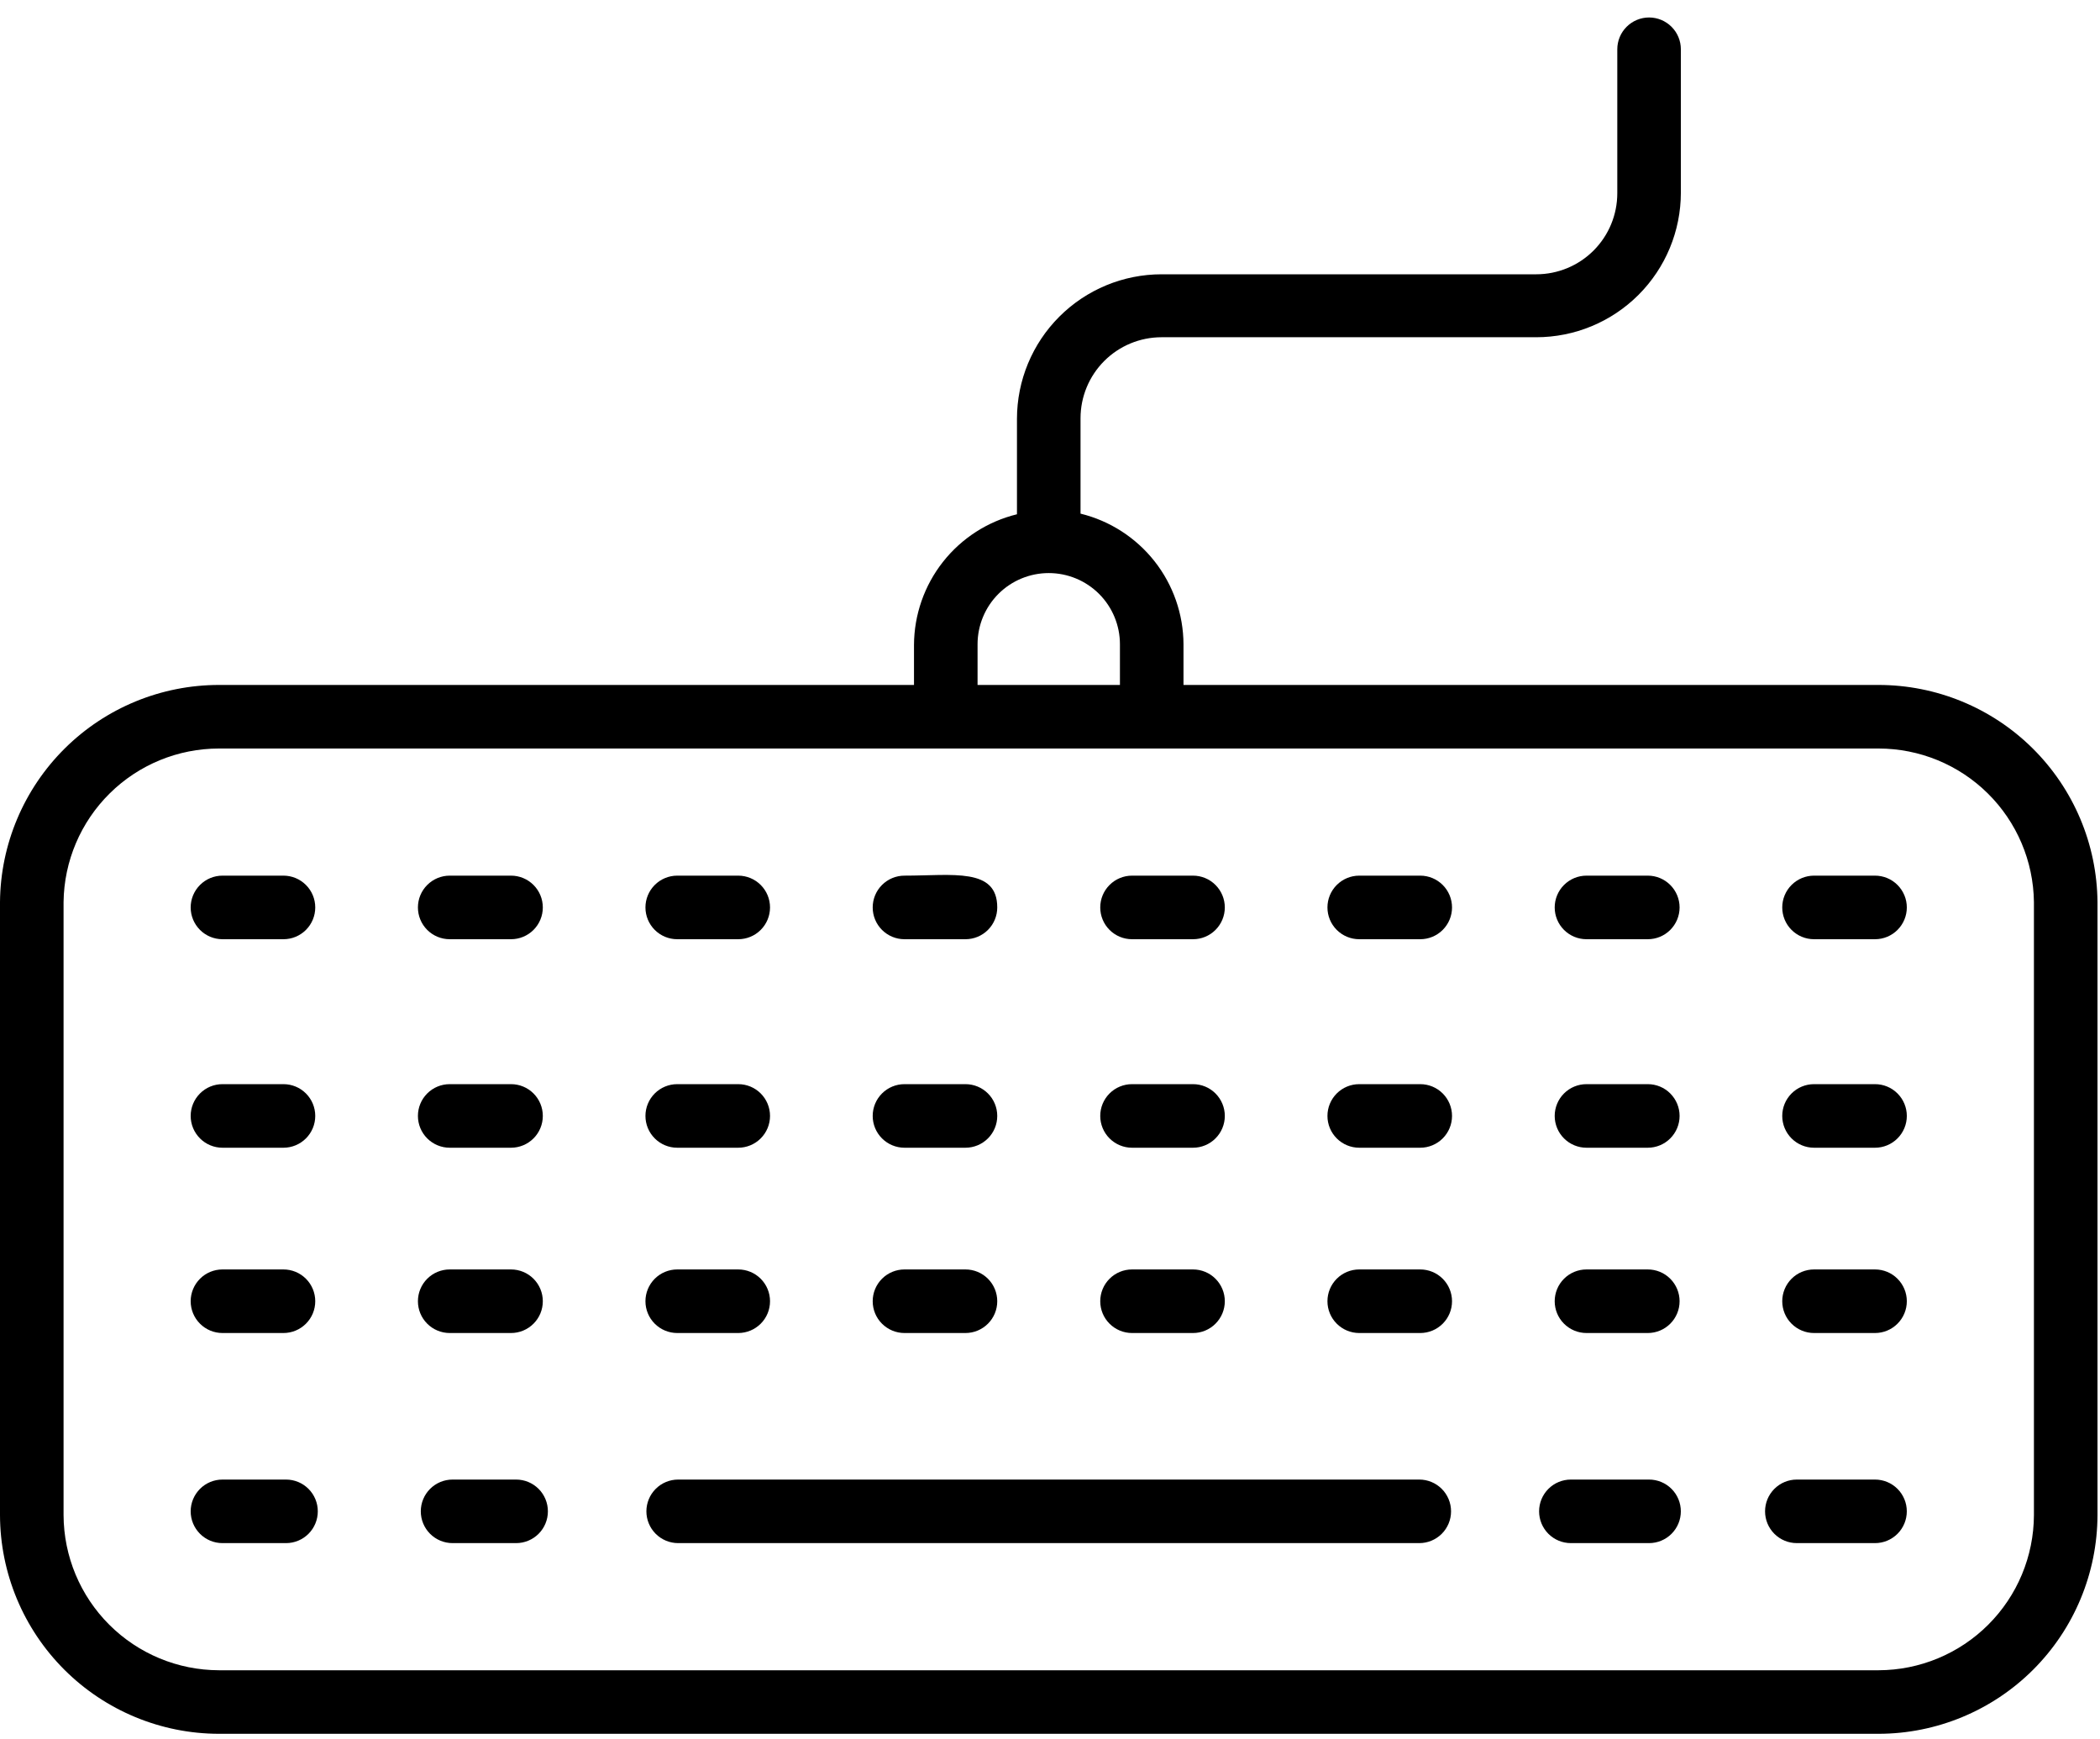 <svg width="93" height="77" viewBox="0 0 93 77" fill="none" xmlns="http://www.w3.org/2000/svg">
<path d="M83.192 30.33H52.412V28.529C52.406 27.194 51.954 25.899 51.128 24.851C50.301 23.803 49.148 23.061 47.852 22.744V18.522C47.852 17.57 48.23 16.657 48.903 15.984C49.576 15.311 50.489 14.933 51.441 14.933H68.034C69.732 14.933 71.361 14.258 72.562 13.057C73.763 11.856 74.438 10.228 74.438 8.529V2.182C74.438 1.809 74.29 1.451 74.026 1.187C73.762 0.923 73.404 0.774 73.03 0.774C72.657 0.774 72.299 0.923 72.035 1.187C71.771 1.451 71.623 1.809 71.623 2.182V8.557C71.623 9.509 71.245 10.422 70.572 11.095C69.899 11.768 68.986 12.146 68.034 12.146H51.441C49.742 12.146 48.114 12.821 46.913 14.022C45.712 15.223 45.037 16.852 45.037 18.55V22.772C43.74 23.089 42.587 23.831 41.761 24.879C40.935 25.927 40.483 27.222 40.477 28.557V30.33H9.697C7.14 30.33 4.686 31.34 2.87 33.14C1.054 34.941 0.022 37.385 0 39.943L0 67.091C0.007 69.66 1.032 72.12 2.849 73.935C4.667 75.75 7.129 76.771 9.697 76.774H83.192C85.76 76.771 88.222 75.75 90.04 73.935C91.857 72.12 92.881 69.66 92.889 67.091V39.943C92.867 37.385 91.835 34.941 90.019 33.14C88.203 31.34 85.749 30.33 83.192 30.33ZM43.292 28.529C43.292 27.692 43.624 26.89 44.215 26.299C44.806 25.708 45.608 25.376 46.444 25.376C47.281 25.376 48.082 25.708 48.674 26.299C49.265 26.89 49.597 27.692 49.597 28.529V30.33H43.292V28.529ZM90.074 67.091C90.067 68.913 89.339 70.658 88.049 71.945C86.76 73.231 85.014 73.956 83.192 73.96H9.697C7.875 73.956 6.129 73.231 4.84 71.945C3.55 70.658 2.822 68.913 2.815 67.091V39.943C2.837 38.132 3.572 36.403 4.86 35.131C6.148 33.858 7.886 33.145 9.697 33.145H83.192C85.003 33.145 86.74 33.858 88.029 35.131C89.317 36.403 90.052 38.132 90.074 39.943V67.091Z" fill="black"/>
<path d="M12.667 65.516H9.852C9.478 65.516 9.12 65.664 8.857 65.928C8.593 66.192 8.444 66.55 8.444 66.923C8.444 67.296 8.593 67.654 8.857 67.918C9.12 68.182 9.478 68.33 9.852 68.33H12.667C13.04 68.33 13.398 68.182 13.662 67.918C13.926 67.654 14.074 67.296 14.074 66.923C14.074 66.55 13.926 66.192 13.662 65.928C13.398 65.664 13.04 65.516 12.667 65.516Z" fill="black"/>
<path d="M9.852 41.589H12.554C12.927 41.589 13.285 41.441 13.549 41.177C13.813 40.913 13.961 40.555 13.961 40.182C13.961 39.809 13.813 39.451 13.549 39.187C13.285 38.923 12.927 38.774 12.554 38.774H9.852C9.478 38.774 9.12 38.923 8.857 39.187C8.593 39.451 8.444 39.809 8.444 40.182C8.444 40.555 8.593 40.913 8.857 41.177C9.12 41.441 9.478 41.589 9.852 41.589Z" fill="black"/>
<path d="M19.915 41.589H22.631C23.005 41.589 23.363 41.441 23.627 41.177C23.891 40.913 24.039 40.555 24.039 40.182C24.039 39.809 23.891 39.451 23.627 39.187C23.363 38.923 23.005 38.774 22.631 38.774H19.915C19.542 38.774 19.184 38.923 18.92 39.187C18.656 39.451 18.508 39.809 18.508 40.182C18.508 40.555 18.656 40.913 18.92 41.177C19.184 41.441 19.542 41.589 19.915 41.589Z" fill="black"/>
<path d="M29.991 41.589H32.694C33.067 41.589 33.425 41.441 33.689 41.177C33.953 40.913 34.101 40.555 34.101 40.182C34.101 39.809 33.953 39.451 33.689 39.187C33.425 38.923 33.067 38.774 32.694 38.774H29.991C29.618 38.774 29.26 38.923 28.996 39.187C28.732 39.451 28.584 39.809 28.584 40.182C28.584 40.555 28.732 40.913 28.996 41.177C29.26 41.441 29.618 41.589 29.991 41.589Z" fill="black"/>
<path d="M40.055 41.589H42.757C43.13 41.589 43.488 41.441 43.752 41.177C44.016 40.913 44.164 40.555 44.164 40.182C44.164 38.408 42.194 38.774 40.055 38.774C39.682 38.774 39.324 38.923 39.06 39.187C38.796 39.451 38.648 39.809 38.648 40.182C38.648 40.555 38.796 40.913 39.06 41.177C39.324 41.441 39.682 41.589 40.055 41.589Z" fill="black"/>
<path d="M50.132 41.589H52.834C53.208 41.589 53.566 41.441 53.829 41.177C54.093 40.913 54.242 40.555 54.242 40.182C54.242 39.809 54.093 39.451 53.829 39.187C53.566 38.923 53.208 38.774 52.834 38.774H50.132C49.759 38.774 49.401 38.923 49.137 39.187C48.873 39.451 48.725 39.809 48.725 40.182C48.725 40.555 48.873 40.913 49.137 41.177C49.401 41.441 49.759 41.589 50.132 41.589Z" fill="black"/>
<path d="M62.897 38.774H60.194C59.821 38.774 59.463 38.923 59.199 39.187C58.935 39.451 58.787 39.809 58.787 40.182C58.787 40.555 58.935 40.913 59.199 41.177C59.463 41.441 59.821 41.589 60.194 41.589H62.897C63.27 41.589 63.628 41.441 63.892 41.177C64.156 40.913 64.304 40.555 64.304 40.182C64.304 39.809 64.156 39.451 63.892 39.187C63.628 38.923 63.27 38.774 62.897 38.774Z" fill="black"/>
<path d="M70.258 41.589H72.974C73.348 41.589 73.706 41.441 73.969 41.177C74.233 40.913 74.382 40.555 74.382 40.182C74.382 39.809 74.233 39.451 73.969 39.187C73.706 38.923 73.348 38.774 72.974 38.774H70.258C69.885 38.774 69.527 38.923 69.263 39.187C68.999 39.451 68.851 39.809 68.851 40.182C68.851 40.555 68.999 40.913 69.263 41.177C69.527 41.441 69.885 41.589 70.258 41.589Z" fill="black"/>
<path d="M83.037 38.774H80.335C79.962 38.774 79.604 38.923 79.34 39.187C79.076 39.451 78.928 39.809 78.928 40.182C78.928 40.555 79.076 40.913 79.34 41.177C79.604 41.441 79.962 41.589 80.335 41.589H83.037C83.411 41.589 83.769 41.441 84.032 41.177C84.296 40.913 84.445 40.555 84.445 40.182C84.445 39.809 84.296 39.451 84.032 39.187C83.769 38.923 83.411 38.774 83.037 38.774Z" fill="black"/>
<path d="M9.852 50.822H12.554C12.927 50.822 13.285 50.673 13.549 50.409C13.813 50.145 13.961 49.788 13.961 49.414C13.961 49.041 13.813 48.683 13.549 48.419C13.285 48.155 12.927 48.007 12.554 48.007H9.852C9.478 48.007 9.12 48.155 8.857 48.419C8.593 48.683 8.444 49.041 8.444 49.414C8.444 49.788 8.593 50.145 8.857 50.409C9.12 50.673 9.478 50.822 9.852 50.822Z" fill="black"/>
<path d="M19.915 50.822H22.631C23.005 50.822 23.363 50.673 23.627 50.409C23.891 50.145 24.039 49.788 24.039 49.414C24.039 49.041 23.891 48.683 23.627 48.419C23.363 48.155 23.005 48.007 22.631 48.007H19.915C19.542 48.007 19.184 48.155 18.92 48.419C18.656 48.683 18.508 49.041 18.508 49.414C18.508 49.788 18.656 50.145 18.92 50.409C19.184 50.673 19.542 50.822 19.915 50.822Z" fill="black"/>
<path d="M29.991 50.822H32.694C33.067 50.822 33.425 50.673 33.689 50.409C33.953 50.145 34.101 49.788 34.101 49.414C34.101 49.041 33.953 48.683 33.689 48.419C33.425 48.155 33.067 48.007 32.694 48.007H29.991C29.618 48.007 29.26 48.155 28.996 48.419C28.732 48.683 28.584 49.041 28.584 49.414C28.584 49.788 28.732 50.145 28.996 50.409C29.26 50.673 29.618 50.822 29.991 50.822Z" fill="black"/>
<path d="M40.055 50.822H42.757C43.13 50.822 43.488 50.673 43.752 50.409C44.016 50.145 44.164 49.788 44.164 49.414C44.164 49.041 44.016 48.683 43.752 48.419C43.488 48.155 43.13 48.007 42.757 48.007H40.055C39.682 48.007 39.324 48.155 39.06 48.419C38.796 48.683 38.648 49.041 38.648 49.414C38.648 49.788 38.796 50.145 39.06 50.409C39.324 50.673 39.682 50.822 40.055 50.822Z" fill="black"/>
<path d="M50.132 50.822H52.834C53.208 50.822 53.566 50.673 53.829 50.409C54.093 50.145 54.242 49.788 54.242 49.414C54.242 49.041 54.093 48.683 53.829 48.419C53.566 48.155 53.208 48.007 52.834 48.007H50.132C49.759 48.007 49.401 48.155 49.137 48.419C48.873 48.683 48.725 49.041 48.725 49.414C48.725 49.788 48.873 50.145 49.137 50.409C49.401 50.673 49.759 50.822 50.132 50.822Z" fill="black"/>
<path d="M62.897 48.007H60.194C59.821 48.007 59.463 48.155 59.199 48.419C58.935 48.683 58.787 49.041 58.787 49.414C58.787 49.788 58.935 50.145 59.199 50.409C59.463 50.673 59.821 50.822 60.194 50.822H62.897C63.27 50.822 63.628 50.673 63.892 50.409C64.156 50.145 64.304 49.788 64.304 49.414C64.304 49.041 64.156 48.683 63.892 48.419C63.628 48.155 63.27 48.007 62.897 48.007Z" fill="black"/>
<path d="M70.258 50.822H72.974C73.348 50.822 73.706 50.673 73.969 50.409C74.233 50.145 74.382 49.788 74.382 49.414C74.382 49.041 74.233 48.683 73.969 48.419C73.706 48.155 73.348 48.007 72.974 48.007H70.258C69.885 48.007 69.527 48.155 69.263 48.419C68.999 48.683 68.851 49.041 68.851 49.414C68.851 49.788 68.999 50.145 69.263 50.409C69.527 50.673 69.885 50.822 70.258 50.822Z" fill="black"/>
<path d="M83.037 48.007H80.335C79.962 48.007 79.604 48.155 79.34 48.419C79.076 48.683 78.928 49.041 78.928 49.414C78.928 49.788 79.076 50.145 79.34 50.409C79.604 50.673 79.962 50.822 80.335 50.822H83.037C83.411 50.822 83.769 50.673 84.032 50.409C84.296 50.145 84.445 49.788 84.445 49.414C84.445 49.041 84.296 48.683 84.032 48.419C83.769 48.155 83.411 48.007 83.037 48.007Z" fill="black"/>
<path d="M9.852 59.027H12.554C12.927 59.027 13.285 58.878 13.549 58.614C13.813 58.351 13.961 57.993 13.961 57.619C13.961 57.246 13.813 56.888 13.549 56.624C13.285 56.36 12.927 56.212 12.554 56.212H9.852C9.478 56.212 9.12 56.36 8.857 56.624C8.593 56.888 8.444 57.246 8.444 57.619C8.444 57.993 8.593 58.351 8.857 58.614C9.12 58.878 9.478 59.027 9.852 59.027Z" fill="black"/>
<path d="M19.915 59.027H22.631C23.005 59.027 23.363 58.878 23.627 58.614C23.891 58.351 24.039 57.993 24.039 57.619C24.039 57.246 23.891 56.888 23.627 56.624C23.363 56.36 23.005 56.212 22.631 56.212H19.915C19.542 56.212 19.184 56.36 18.92 56.624C18.656 56.888 18.508 57.246 18.508 57.619C18.508 57.993 18.656 58.351 18.92 58.614C19.184 58.878 19.542 59.027 19.915 59.027Z" fill="black"/>
<path d="M29.991 59.027H32.694C33.067 59.027 33.425 58.878 33.689 58.614C33.953 58.351 34.101 57.993 34.101 57.619C34.101 57.246 33.953 56.888 33.689 56.624C33.425 56.36 33.067 56.212 32.694 56.212H29.991C29.618 56.212 29.26 56.36 28.996 56.624C28.732 56.888 28.584 57.246 28.584 57.619C28.584 57.993 28.732 58.351 28.996 58.614C29.26 58.878 29.618 59.027 29.991 59.027Z" fill="black"/>
<path d="M40.055 59.027H42.757C43.13 59.027 43.488 58.878 43.752 58.614C44.016 58.351 44.164 57.993 44.164 57.619C44.164 57.246 44.016 56.888 43.752 56.624C43.488 56.36 43.13 56.212 42.757 56.212H40.055C39.682 56.212 39.324 56.36 39.06 56.624C38.796 56.888 38.648 57.246 38.648 57.619C38.648 57.993 38.796 58.351 39.06 58.614C39.324 58.878 39.682 59.027 40.055 59.027Z" fill="black"/>
<path d="M50.132 59.027H52.834C53.208 59.027 53.566 58.878 53.829 58.614C54.093 58.351 54.242 57.993 54.242 57.619C54.242 57.246 54.093 56.888 53.829 56.624C53.566 56.36 53.208 56.212 52.834 56.212H50.132C49.759 56.212 49.401 56.36 49.137 56.624C48.873 56.888 48.725 57.246 48.725 57.619C48.725 57.993 48.873 58.351 49.137 58.614C49.401 58.878 49.759 59.027 50.132 59.027Z" fill="black"/>
<path d="M62.897 56.212H60.194C59.821 56.212 59.463 56.36 59.199 56.624C58.935 56.888 58.787 57.246 58.787 57.619C58.787 57.993 58.935 58.351 59.199 58.614C59.463 58.878 59.821 59.027 60.194 59.027H62.897C63.27 59.027 63.628 58.878 63.892 58.614C64.156 58.351 64.304 57.993 64.304 57.619C64.304 57.246 64.156 56.888 63.892 56.624C63.628 56.36 63.27 56.212 62.897 56.212Z" fill="black"/>
<path d="M70.258 59.027H72.974C73.348 59.027 73.706 58.878 73.969 58.614C74.233 58.351 74.382 57.993 74.382 57.619C74.382 57.246 74.233 56.888 73.969 56.624C73.706 56.36 73.348 56.212 72.974 56.212H70.258C69.885 56.212 69.527 56.36 69.263 56.624C68.999 56.888 68.851 57.246 68.851 57.619C68.851 57.993 68.999 58.351 69.263 58.614C69.527 58.878 69.885 59.027 70.258 59.027Z" fill="black"/>
<path d="M83.037 56.212H80.335C79.962 56.212 79.604 56.36 79.34 56.624C79.076 56.888 78.928 57.246 78.928 57.619C78.928 57.993 79.076 58.351 79.34 58.614C79.604 58.878 79.962 59.027 80.335 59.027H83.037C83.411 59.027 83.769 58.878 84.032 58.614C84.296 58.351 84.445 57.993 84.445 57.619C84.445 57.246 84.296 56.888 84.032 56.624C83.769 56.36 83.411 56.212 83.037 56.212Z" fill="black"/>
<path d="M22.857 65.516H20.042C19.669 65.516 19.311 65.664 19.047 65.928C18.783 66.192 18.635 66.55 18.635 66.923C18.635 67.296 18.783 67.654 19.047 67.918C19.311 68.182 19.669 68.33 20.042 68.33H22.857C23.23 68.33 23.588 68.182 23.852 67.918C24.116 67.654 24.264 67.296 24.264 66.923C24.264 66.55 24.116 66.192 23.852 65.928C23.588 65.664 23.23 65.516 22.857 65.516Z" fill="black"/>
<path d="M83.037 65.516H79.574C79.201 65.516 78.843 65.664 78.579 65.928C78.315 66.192 78.167 66.55 78.167 66.923C78.167 67.296 78.315 67.654 78.579 67.918C78.843 68.182 79.201 68.33 79.574 68.33H83.037C83.41 68.33 83.768 68.182 84.032 67.918C84.296 67.654 84.444 67.296 84.444 66.923C84.444 66.55 84.296 66.192 84.032 65.928C83.768 65.664 83.41 65.516 83.037 65.516Z" fill="black"/>
<path d="M73.03 65.516H69.568C69.194 65.516 68.836 65.664 68.572 65.928C68.308 66.192 68.16 66.55 68.16 66.923C68.16 67.296 68.308 67.654 68.572 67.918C68.836 68.182 69.194 68.33 69.568 68.33H73.03C73.403 68.33 73.761 68.182 74.025 67.918C74.289 67.654 74.437 67.296 74.437 66.923C74.437 66.55 74.289 66.192 74.025 65.928C73.761 65.664 73.403 65.516 73.03 65.516Z" fill="black"/>
<path d="M62.854 65.516H30.033C29.66 65.516 29.302 65.664 29.038 65.928C28.774 66.192 28.626 66.55 28.626 66.923C28.626 67.296 28.774 67.654 29.038 67.918C29.302 68.182 29.66 68.33 30.033 68.33H62.854C63.227 68.33 63.585 68.182 63.849 67.918C64.113 67.654 64.261 67.296 64.261 66.923C64.261 66.55 64.113 66.192 63.849 65.928C63.585 65.664 63.227 65.516 62.854 65.516Z" fill="black"/>
</svg>
